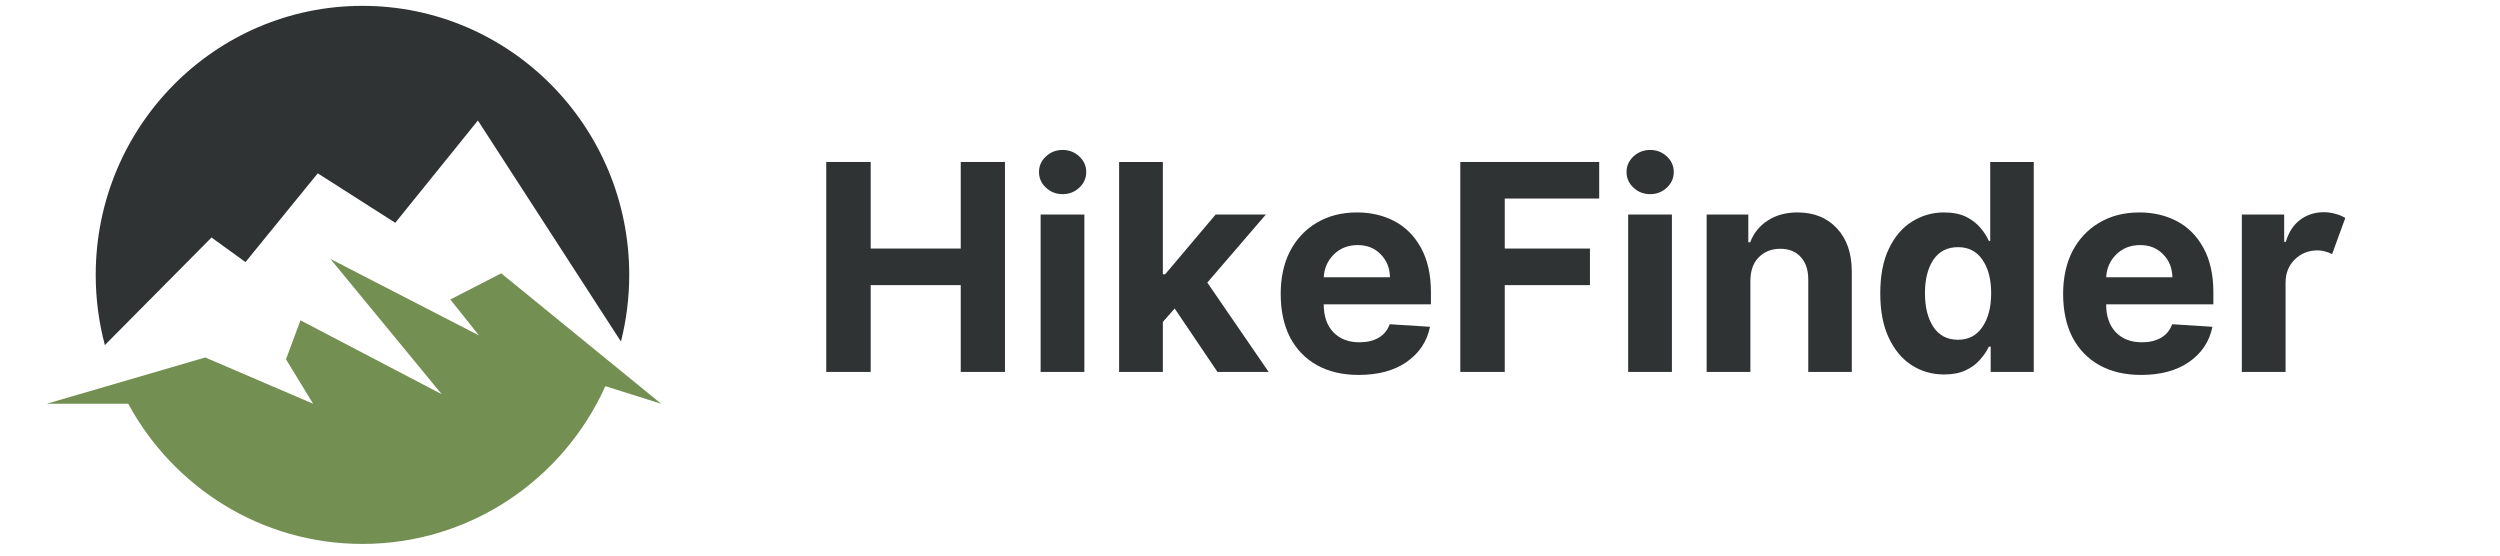 <svg xmlns="http://www.w3.org/2000/svg" xmlns:xlink="http://www.w3.org/1999/xlink" width="225" zoomAndPan="magnify" viewBox="0 0 168.75 37.5" height="50" preserveAspectRatio="xMidYMid meet" version="1.0"><defs><g/><clipPath id="7bacd8e0be"><path d="M 6 0.395 L 43 0.395 L 43 24 L 6 24 Z M 6 0.395 " clip-rule="nonzero"/></clipPath><clipPath id="cb66f456c8"><path d="M 3.137 17 L 44.645 17 L 44.645 36.715 L 3.137 36.715 Z M 3.137 17 " clip-rule="nonzero"/></clipPath></defs><g clip-path="url(#7bacd8e0be)"><path fill="#2f3334" d="M 14.277 16.031 L 16.57 17.691 L 21.449 11.699 L 26.68 15.039 L 32.258 8.133 L 41.914 23.055 C 42.277 21.617 42.473 20.109 42.473 18.555 C 42.473 8.527 34.41 0.395 24.465 0.395 C 14.52 0.395 6.461 8.527 6.461 18.555 C 6.461 20.195 6.676 21.785 7.078 23.293 L 14.277 16.031 " fill-opacity="1" fill-rule="nonzero"/></g><g clip-path="url(#cb66f456c8)"><path fill="#738f52" d="M 33.832 18.449 L 30.398 20.215 L 32.328 22.641 L 22.301 17.477 L 29.816 26.609 L 20.281 21.621 L 19.305 24.254 L 21.137 27.254 L 13.852 24.129 L 3.152 27.254 L 8.656 27.254 C 11.711 32.895 17.645 36.715 24.465 36.715 C 31.754 36.715 38.031 32.348 40.863 26.066 L 44.629 27.254 L 33.832 18.449 " fill-opacity="1" fill-rule="nonzero"/></g><g fill="#2f3334" fill-opacity="1"><g transform="translate(54.538, 25.105)"><g><path d="M 1.234 0 L 1.234 -14.172 L 4.234 -14.172 L 4.234 -8.328 L 10.312 -8.328 L 10.312 -14.172 L 13.297 -14.172 L 13.297 0 L 10.312 0 L 10.312 -5.859 L 4.234 -5.859 L 4.234 0 Z M 1.234 0 "/></g></g></g><g fill="#2f3334" fill-opacity="1"><g transform="translate(69.07, 25.105)"><g><path d="M 1.172 0 L 1.172 -10.625 L 4.125 -10.625 L 4.125 0 Z M 2.656 -12 C 2.219 -12 1.844 -12.145 1.531 -12.438 C 1.219 -12.727 1.062 -13.082 1.062 -13.5 C 1.062 -13.906 1.219 -14.254 1.531 -14.547 C 1.844 -14.836 2.219 -14.984 2.656 -14.984 C 3.094 -14.984 3.469 -14.836 3.781 -14.547 C 4.094 -14.254 4.25 -13.906 4.25 -13.5 C 4.25 -13.082 4.094 -12.727 3.781 -12.438 C 3.469 -12.145 3.094 -12 2.656 -12 Z M 2.656 -12 "/></g></g></g><g fill="#2f3334" fill-opacity="1"><g transform="translate(74.368, 25.105)"><g><path d="M 1.172 0 L 1.172 -14.172 L 4.125 -14.172 L 4.125 -6.594 L 4.281 -6.594 L 7.688 -10.625 L 11.078 -10.625 L 7.125 -6.031 L 11.266 0 L 7.812 0 L 4.922 -4.281 L 4.125 -3.375 L 4.125 0 Z M 1.172 0 "/></g></g></g><g fill="#2f3334" fill-opacity="1"><g transform="translate(85.697, 25.105)"><g><path d="M 6.016 0.203 C 4.93 0.203 3.992 -0.016 3.203 -0.453 C 2.41 -0.898 1.801 -1.531 1.375 -2.344 C 0.957 -3.164 0.75 -4.141 0.75 -5.266 C 0.75 -6.359 0.957 -7.316 1.375 -8.141 C 1.801 -8.961 2.398 -9.602 3.172 -10.062 C 3.953 -10.531 4.863 -10.766 5.906 -10.766 C 6.844 -10.766 7.688 -10.566 8.438 -10.172 C 9.188 -9.773 9.781 -9.176 10.219 -8.375 C 10.664 -7.57 10.891 -6.57 10.891 -5.375 L 10.891 -4.562 L 3.656 -4.562 L 3.656 -4.547 C 3.656 -3.754 3.875 -3.129 4.312 -2.672 C 4.75 -2.223 5.332 -2 6.062 -2 C 6.562 -2 6.988 -2.098 7.344 -2.297 C 7.707 -2.504 7.961 -2.812 8.109 -3.219 L 10.828 -3.047 C 10.629 -2.055 10.102 -1.266 9.25 -0.672 C 8.406 -0.086 7.328 0.203 6.016 0.203 Z M 3.656 -6.391 L 8.125 -6.391 C 8.113 -7.016 7.906 -7.531 7.5 -7.938 C 7.102 -8.352 6.586 -8.562 5.953 -8.562 C 5.297 -8.562 4.754 -8.348 4.328 -7.922 C 3.91 -7.504 3.688 -6.992 3.656 -6.391 Z M 3.656 -6.391 "/></g></g></g><g fill="#2f3334" fill-opacity="1"><g transform="translate(97.337, 25.105)"><g><path d="M 1.234 0 L 1.234 -14.172 L 10.609 -14.172 L 10.609 -11.703 L 4.234 -11.703 L 4.234 -8.328 L 9.984 -8.328 L 9.984 -5.859 L 4.234 -5.859 L 4.234 0 Z M 1.234 0 "/></g></g></g><g fill="#2f3334" fill-opacity="1"><g transform="translate(108.729, 25.105)"><g><path d="M 1.172 0 L 1.172 -10.625 L 4.125 -10.625 L 4.125 0 Z M 2.656 -12 C 2.219 -12 1.844 -12.145 1.531 -12.438 C 1.219 -12.727 1.062 -13.082 1.062 -13.5 C 1.062 -13.906 1.219 -14.254 1.531 -14.547 C 1.844 -14.836 2.219 -14.984 2.656 -14.984 C 3.094 -14.984 3.469 -14.836 3.781 -14.547 C 4.094 -14.254 4.25 -13.906 4.25 -13.5 C 4.25 -13.082 4.094 -12.727 3.781 -12.438 C 3.469 -12.145 3.094 -12 2.656 -12 Z M 2.656 -12 "/></g></g></g><g fill="#2f3334" fill-opacity="1"><g transform="translate(114.027, 25.105)"><g><path d="M 4.125 -6.141 L 4.125 0 L 1.172 0 L 1.172 -10.625 L 3.984 -10.625 L 3.984 -8.75 L 4.109 -8.75 C 4.348 -9.375 4.742 -9.863 5.297 -10.219 C 5.848 -10.582 6.52 -10.766 7.312 -10.766 C 8.414 -10.766 9.301 -10.406 9.969 -9.688 C 10.633 -8.977 10.969 -8.004 10.969 -6.766 L 10.969 0 L 8.031 0 L 8.031 -6.234 C 8.031 -6.891 7.859 -7.398 7.516 -7.766 C 7.18 -8.129 6.723 -8.312 6.141 -8.312 C 5.547 -8.312 5.062 -8.117 4.688 -7.734 C 4.312 -7.359 4.125 -6.828 4.125 -6.141 Z M 4.125 -6.141 "/></g></g></g><g fill="#2f3334" fill-opacity="1"><g transform="translate(126.137, 25.105)"><g><path d="M 5.094 0.172 C 4.281 0.172 3.551 -0.035 2.906 -0.453 C 2.258 -0.867 1.742 -1.484 1.359 -2.297 C 0.973 -3.109 0.781 -4.109 0.781 -5.297 C 0.781 -6.516 0.977 -7.531 1.375 -8.344 C 1.77 -9.156 2.289 -9.758 2.938 -10.156 C 3.594 -10.562 4.305 -10.766 5.078 -10.766 C 5.68 -10.766 6.18 -10.664 6.578 -10.469 C 6.973 -10.27 7.297 -10.02 7.547 -9.719 C 7.797 -9.426 7.984 -9.133 8.109 -8.844 L 8.203 -8.844 L 8.203 -14.172 L 11.141 -14.172 L 11.141 0 L 8.234 0 L 8.234 -1.703 L 8.109 -1.703 C 7.973 -1.41 7.773 -1.117 7.516 -0.828 C 7.266 -0.535 6.941 -0.297 6.547 -0.109 C 6.148 0.078 5.664 0.172 5.094 0.172 Z M 6.031 -2.172 C 6.738 -2.172 7.285 -2.457 7.672 -3.031 C 8.066 -3.602 8.266 -4.363 8.266 -5.312 C 8.266 -6.258 8.066 -7.016 7.672 -7.578 C 7.285 -8.141 6.738 -8.422 6.031 -8.422 C 5.301 -8.422 4.742 -8.133 4.359 -7.562 C 3.984 -6.988 3.797 -6.238 3.797 -5.312 C 3.797 -4.383 3.984 -3.629 4.359 -3.047 C 4.742 -2.461 5.301 -2.172 6.031 -2.172 Z M 6.031 -2.172 "/></g></g></g><g fill="#2f3334" fill-opacity="1"><g transform="translate(138.511, 25.105)"><g><path d="M 6.016 0.203 C 4.93 0.203 3.992 -0.016 3.203 -0.453 C 2.41 -0.898 1.801 -1.531 1.375 -2.344 C 0.957 -3.164 0.75 -4.141 0.75 -5.266 C 0.75 -6.359 0.957 -7.316 1.375 -8.141 C 1.801 -8.961 2.398 -9.602 3.172 -10.062 C 3.953 -10.531 4.863 -10.766 5.906 -10.766 C 6.844 -10.766 7.688 -10.566 8.438 -10.172 C 9.188 -9.773 9.781 -9.176 10.219 -8.375 C 10.664 -7.57 10.891 -6.57 10.891 -5.375 L 10.891 -4.562 L 3.656 -4.562 L 3.656 -4.547 C 3.656 -3.754 3.875 -3.129 4.312 -2.672 C 4.75 -2.223 5.332 -2 6.062 -2 C 6.562 -2 6.988 -2.098 7.344 -2.297 C 7.707 -2.504 7.961 -2.812 8.109 -3.219 L 10.828 -3.047 C 10.629 -2.055 10.102 -1.266 9.25 -0.672 C 8.406 -0.086 7.328 0.203 6.016 0.203 Z M 3.656 -6.391 L 8.125 -6.391 C 8.113 -7.016 7.906 -7.531 7.5 -7.938 C 7.102 -8.352 6.586 -8.562 5.953 -8.562 C 5.297 -8.562 4.754 -8.348 4.328 -7.922 C 3.91 -7.504 3.688 -6.992 3.656 -6.391 Z M 3.656 -6.391 "/></g></g></g><g fill="#2f3334" fill-opacity="1"><g transform="translate(150.151, 25.105)"><g><path d="M 1.172 0 L 1.172 -10.625 L 4.031 -10.625 L 4.031 -8.781 L 4.141 -8.781 C 4.336 -9.438 4.66 -9.93 5.109 -10.266 C 5.566 -10.609 6.098 -10.781 6.703 -10.781 C 6.984 -10.781 7.242 -10.742 7.484 -10.672 C 7.734 -10.609 7.957 -10.516 8.156 -10.391 L 7.266 -7.953 C 7.129 -8.023 6.977 -8.082 6.812 -8.125 C 6.645 -8.176 6.461 -8.203 6.266 -8.203 C 5.672 -8.203 5.164 -8 4.75 -7.594 C 4.332 -7.188 4.125 -6.66 4.125 -6.016 L 4.125 0 Z M 1.172 0 "/></g></g></g></svg>